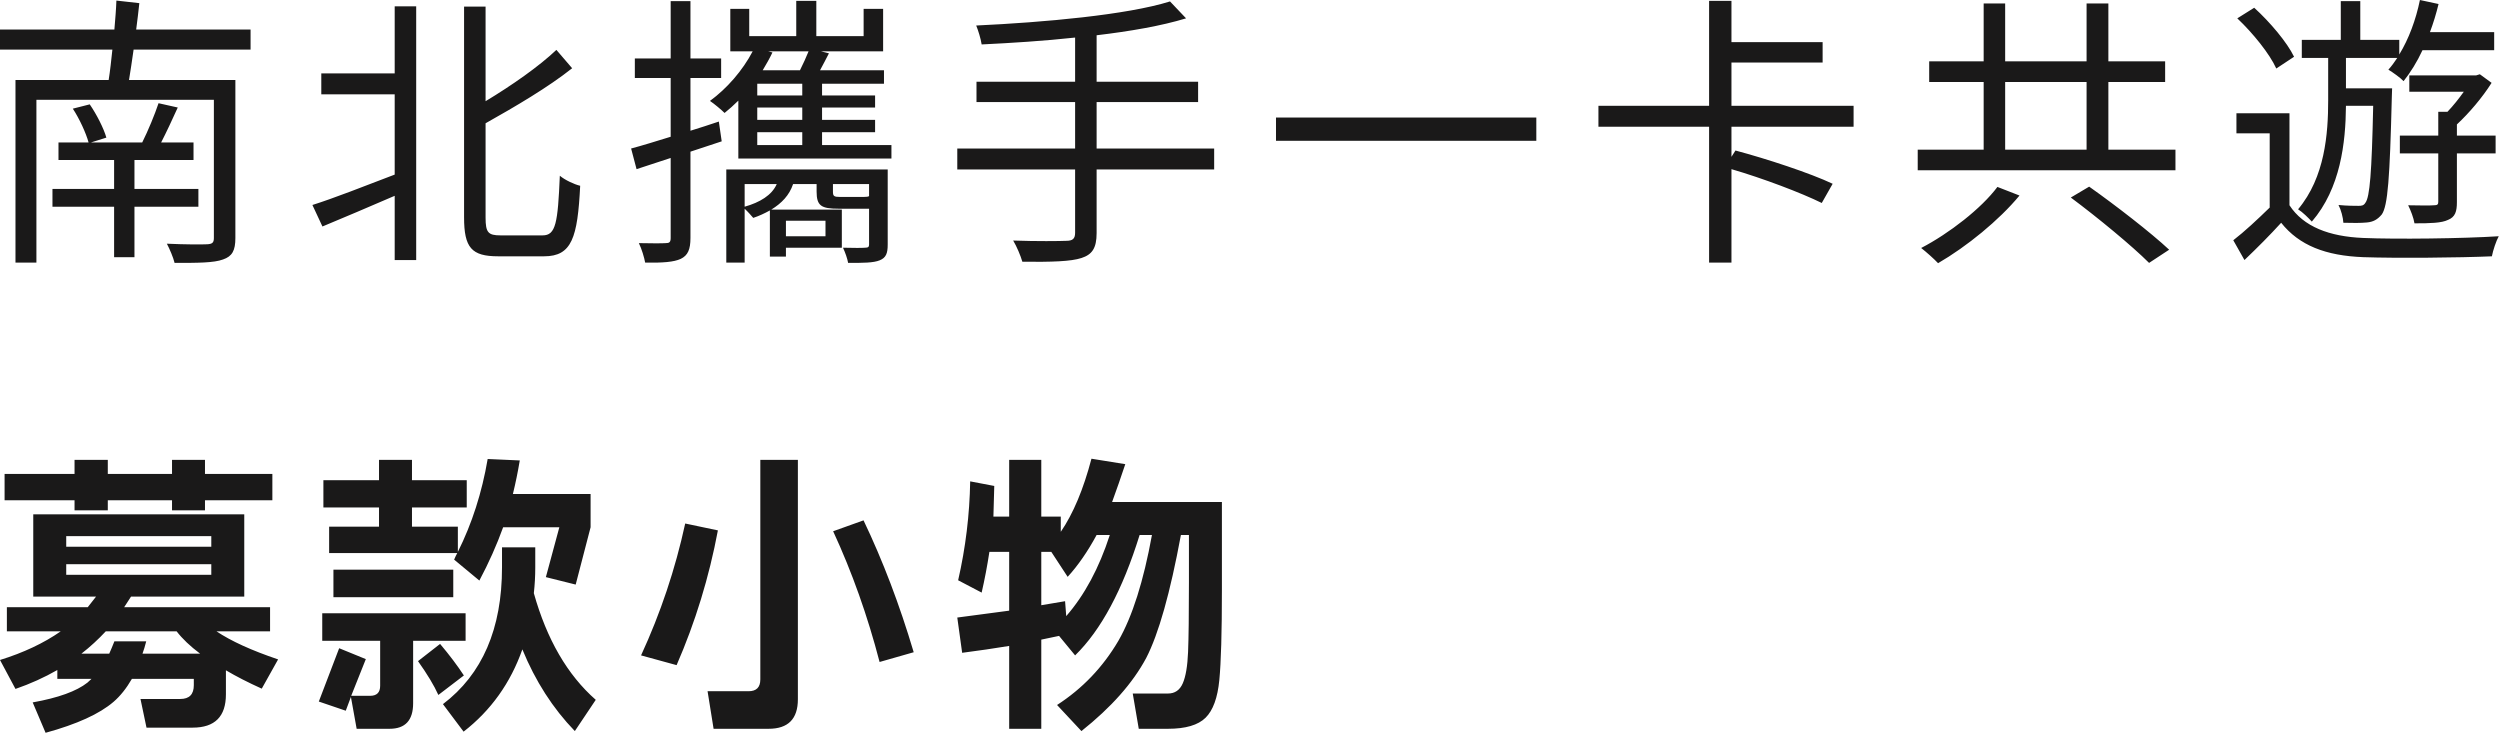 <?xml version="1.0" encoding="UTF-8" standalone="no"?>
<svg width="218px" height="64px" viewBox="0 0 218 64" version="1.1" xmlns="http://www.w3.org/2000/svg" xmlns:xlink="http://www.w3.org/1999/xlink" xmlns:sketch="http://www.bohemiancoding.com/sketch/ns">
    <!-- Generator: Sketch 3.3.3 (12072) - http://www.bohemiancoding.com/sketch -->
    <title>index-smartcards-title</title>
    <desc>Created with Sketch.</desc>
    <defs></defs>
    <g id="Page-1" stroke="none" stroke-width="1" fill="none" fill-rule="evenodd" sketch:type="MSPage">
        <g id="南北攜手一卡共遊-+-募款小物" sketch:type="MSLayerGroup" fill="#1A1919">
            <path d="M0.4,41.325 L6.5,41.325 L6.5,40.1 L9.4,40.1 L9.4,41.325 L15,41.325 L15,40.1 L17.875,40.1 L17.875,41.325 L23.75,41.325 L23.75,43.625 L17.875,43.625 L17.875,44.5 L15,44.5 L15,43.625 L9.4,43.625 L9.4,44.5 L6.5,44.5 L6.5,43.625 L0.4,43.625 L0.4,41.325 Z M10.825,52.95 L23.55,52.95 L23.55,55.05 L18.875,55.05 C20.142,55.9 21.933,56.717 24.25,57.5 L22.825,60.05 C21.642,59.517 20.6,58.983 19.7,58.45 L19.7,60.55 C19.7,62.483 18.733,63.45 16.8,63.45 L12.775,63.45 L12.25,60.95 L15.725,60.95 C16.508,60.95 16.9,60.55 16.9,59.75 L16.9,59.2 L11.5,59.2 C11.017,60.033 10.483,60.7 9.9,61.2 C8.683,62.25 6.708,63.15 3.975,63.9 L2.85,61.25 C5.083,60.85 6.675,60.275 7.625,59.525 C7.742,59.425 7.858,59.317 7.975,59.2 L5,59.2 L5,58.425 C3.867,59.075 2.65,59.625 1.35,60.075 L0,57.55 C2.05,56.917 3.817,56.083 5.3,55.05 L0.6,55.05 L0.6,52.95 L7.65,52.95 C7.9,52.633 8.142,52.325 8.375,52.025 L2.9,52.025 L2.9,44.85 L21.3,44.85 L21.3,52.025 L11.425,52.025 C11.225,52.325 11.025,52.633 10.825,52.95 L10.825,52.95 Z M9.975,55.925 L12.75,55.925 C12.65,56.325 12.542,56.683 12.425,57 L17.45,57 C16.583,56.35 15.9,55.7 15.4,55.05 L9.225,55.05 C8.575,55.75 7.867,56.4 7.1,57 L9.525,57 C9.675,56.667 9.825,56.308 9.975,55.925 L9.975,55.925 Z M18.425,49.2 L5.775,49.2 L5.775,50.125 L18.425,50.125 L18.425,49.2 Z M5.775,47.675 L18.425,47.675 L18.425,46.75 L5.775,46.75 L5.775,47.675 Z M36.45,57.65 L38.375,56.15 C39.192,57.117 39.883,58.033 40.45,58.9 L38.225,60.6 C37.858,59.783 37.267,58.8 36.45,57.65 L36.45,57.65 Z M29.075,49.675 L39.525,49.675 L39.525,52.075 L29.075,52.075 L29.075,49.675 Z M39.875,48.225 L28.7,48.225 L28.7,45.925 L33.05,45.925 L33.05,44.25 L28.2,44.25 L28.2,41.875 L33.05,41.875 L33.05,40.1 L35.925,40.1 L35.925,41.875 L40.7,41.875 L40.7,44.25 L35.925,44.25 L35.925,45.925 L39.925,45.925 L39.925,48.125 C41.158,45.658 42.025,42.958 42.525,40.025 L45.325,40.15 C45.158,41.15 44.958,42.125 44.725,43.075 L51.5,43.075 L51.5,45.975 L50.2,50.975 L47.6,50.325 L48.775,45.975 L43.875,45.975 C43.308,47.542 42.617,49.092 41.8,50.625 L39.6,48.8 C39.683,48.6 39.775,48.408 39.875,48.225 L39.875,48.225 Z M38.625,61.4 C42.058,58.8 43.775,54.825 43.775,49.475 L43.775,47.725 L46.675,47.725 L46.675,49.475 C46.675,50.242 46.633,50.992 46.55,51.725 C47.683,55.758 49.483,58.858 51.95,61.025 L50.125,63.75 C48.208,61.767 46.683,59.392 45.55,56.625 C44.517,59.558 42.808,61.95 40.425,63.8 L38.625,61.4 Z M28.1,53.475 L40.6,53.475 L40.6,55.875 L36.025,55.875 L36.025,61.325 C36.025,62.808 35.342,63.55 33.975,63.55 L31.1,63.55 L30.6,60.775 L30.15,61.975 L27.8,61.175 L29.575,56.525 L31.9,57.475 L30.625,60.675 L32.275,60.675 C32.858,60.675 33.15,60.383 33.15,59.8 L33.15,55.875 L28.1,55.875 L28.1,53.475 Z M69.575,40.1 L69.575,60.975 C69.575,62.692 68.725,63.55 67.025,63.55 L62.225,63.55 L61.7,60.275 L65.275,60.275 C65.958,60.275 66.3,59.933 66.3,59.25 L66.3,40.1 L69.575,40.1 Z M76.7,57.725 C75.65,53.692 74.3,49.892 72.65,46.325 L75.3,45.375 C76.983,48.892 78.442,52.725 79.675,56.875 L76.7,57.725 Z M55.9,57.15 C57.6,53.467 58.883,49.633 59.75,45.65 L62.6,46.25 C61.833,50.333 60.633,54.25 59,58 L55.9,57.15 Z M99.375,46.65 C97.892,51.433 96.017,54.933 93.75,57.15 L92.35,55.45 C91.833,55.55 91.317,55.658 90.8,55.775 L90.8,63.55 L88,63.55 L88,56.325 C86.683,56.542 85.317,56.742 83.9,56.925 L83.475,53.85 C85.025,53.65 86.533,53.45 88,53.25 L88,48.125 L86.275,48.125 C86.092,49.325 85.867,50.508 85.6,51.675 L83.55,50.6 C84.2,47.767 84.55,44.892 84.6,41.975 L86.7,42.375 C86.683,43.275 86.658,44.167 86.625,45.05 L88,45.05 L88,40.1 L90.8,40.1 L90.8,45.05 L92.5,45.05 L92.5,46.375 C93.583,44.792 94.475,42.667 95.175,40 L98.125,40.475 C97.742,41.625 97.358,42.725 96.975,43.775 L106.55,43.775 L106.55,51.462 C106.55,55.138 106.475,57.75 106.325,59.3 C106.175,60.85 105.775,61.946 105.125,62.587 C104.475,63.229 103.383,63.55 101.85,63.55 L99.3,63.55 L98.775,60.475 L101.85,60.475 C102.45,60.475 102.879,60.179 103.138,59.587 C103.396,58.996 103.55,58.083 103.6,56.85 C103.65,55.617 103.675,53.6 103.675,50.8 L103.675,46.65 L102.975,46.65 C102.042,51.7 101.033,55.275 99.95,57.375 C98.783,59.558 96.9,61.683 94.3,63.75 L92.175,61.475 C94.392,60.042 96.175,58.175 97.525,55.875 C98.742,53.758 99.717,50.683 100.45,46.65 L99.375,46.65 Z M92.975,53.725 C94.575,51.892 95.842,49.533 96.775,46.65 L95.625,46.65 C94.842,48.1 94,49.317 93.1,50.3 L91.675,48.125 L90.8,48.125 L90.8,52.775 C91.5,52.658 92.192,52.542 92.875,52.425 L92.975,53.725 Z" id="募款小物" sketch:type="MSShapeGroup"></path>
            <path d="M17.3,18.025 L17.3,16.475 L11.725,16.475 L11.725,13.95 L16.875,13.95 L16.875,12.425 L14.05,12.425 C14.525,11.5 15.025,10.425 15.5,9.375 L13.825,9 C13.5,9.975 12.925,11.375 12.4,12.425 L7.925,12.425 L9.275,12 C9.05,11.2 8.425,9.975 7.825,9.1 L6.35,9.475 C6.925,10.35 7.5,11.6 7.725,12.425 L5.1,12.425 L5.1,13.95 L9.95,13.95 L9.95,16.475 L4.575,16.475 L4.575,18.025 L9.95,18.025 L9.95,22.425 L11.725,22.425 L11.725,18.025 L17.3,18.025 Z M21.85,4.325 L21.85,2.575 L11.875,2.575 C11.975,1.8 12.075,1 12.15,0.275 L10.15,0.05 C10.125,0.8 10.05,1.675 9.975,2.575 L0,2.575 L0,4.325 L9.8,4.325 C9.7,5.275 9.6,6.2 9.475,6.975 L1.35,6.975 L1.35,22.9 L3.175,22.9 L3.175,8.7 L18.65,8.7 L18.65,20.75 C18.65,21.15 18.525,21.275 18.075,21.3 C17.65,21.325 16.125,21.325 14.55,21.25 C14.8,21.725 15.1,22.425 15.225,22.925 C17.225,22.925 18.65,22.925 19.45,22.625 C20.25,22.35 20.525,21.85 20.525,20.75 L20.525,6.975 L11.25,6.975 C11.375,6.175 11.525,5.25 11.65,4.325 L21.85,4.325 Z M34.417,6.4 L28.017,6.4 L28.017,8.225 L34.417,8.225 L34.417,15.225 C31.742,16.25 29.067,17.3 27.242,17.875 L28.117,19.75 C29.917,19 32.167,18.05 34.417,17.075 L34.417,22.675 L36.292,22.675 L36.292,0.55 L34.417,0.55 L34.417,6.4 Z M43.642,20.525 C42.567,20.525 42.342,20.275 42.342,18.975 L42.342,10.75 C44.967,9.275 47.817,7.6 49.892,5.95 L48.517,4.35 C47.017,5.775 44.667,7.425 42.342,8.825 L42.342,0.575 L40.467,0.575 L40.467,18.95 C40.467,21.6 41.117,22.35 43.442,22.35 L47.442,22.35 C49.867,22.35 50.367,20.725 50.592,16.2 C50.067,16.075 49.267,15.7 48.817,15.325 C48.642,19.45 48.467,20.525 47.317,20.525 L43.642,20.525 Z M62.683,10.6 C61.858,10.875 61.033,11.15 60.208,11.4 L60.208,6.8 L62.883,6.8 L62.883,5.1 L60.208,5.1 L60.208,0.1 L58.483,0.1 L58.483,5.1 L55.358,5.1 L55.358,6.8 L58.483,6.8 L58.483,11.925 C57.183,12.325 55.983,12.7 55.033,12.95 L55.508,14.75 L58.483,13.775 L58.483,20.75 C58.483,21.125 58.358,21.2 58.058,21.2 C57.758,21.225 56.783,21.225 55.708,21.2 C55.958,21.7 56.183,22.475 56.258,22.9 C57.808,22.925 58.758,22.85 59.358,22.575 C59.983,22.275 60.208,21.75 60.208,20.75 L60.208,13.225 L62.933,12.325 L62.683,10.6 Z M73.283,17.175 C72.708,17.175 72.633,17.1 72.633,16.7 L72.633,16.05 L75.783,16.05 L75.783,17.1 C75.708,17.15 75.583,17.175 75.283,17.175 L73.283,17.175 Z M64.933,16.05 L67.733,16.05 C67.308,17.025 66.258,17.65 64.933,18.025 L64.933,16.05 Z M71.983,19.25 L71.983,20.6 L68.533,20.6 L68.533,19.25 L71.983,19.25 Z M77.408,14.775 L63.333,14.775 L63.333,22.9 L64.933,22.9 L64.933,18.2 C65.208,18.45 65.533,18.825 65.683,19 C66.208,18.825 66.683,18.6 67.133,18.35 L67.133,22.375 L68.533,22.375 L68.533,21.6 L73.408,21.6 L73.408,18.275 L67.258,18.275 C68.158,17.725 68.833,17.025 69.158,16.05 L71.208,16.05 L71.208,16.7 C71.208,17.95 71.608,18.2 73.133,18.2 L75.533,18.2 L75.783,18.2 L75.783,21.325 C75.783,21.525 75.708,21.6 75.433,21.6 C75.183,21.625 74.458,21.625 73.508,21.6 C73.708,22.025 73.883,22.525 73.958,22.925 C75.258,22.925 76.158,22.925 76.708,22.7 C77.258,22.475 77.408,22.1 77.408,21.325 L77.408,14.775 Z M66.033,11.525 L69.958,11.525 L69.958,12.65 L66.033,12.65 L66.033,11.525 Z M66.983,4.475 L70.508,4.475 C70.308,4.975 70.033,5.575 69.758,6.125 L66.508,6.125 C66.808,5.625 67.108,5.1 67.358,4.575 L66.983,4.475 Z M69.958,8.325 L66.033,8.325 L66.033,7.3 L69.958,7.3 L69.958,8.325 Z M69.958,10.45 L66.033,10.45 L66.033,9.375 L69.958,9.375 L69.958,10.45 Z M71.683,12.65 L71.683,11.525 L76.308,11.525 L76.308,10.45 L71.683,10.45 L71.683,9.375 L76.308,9.375 L76.308,8.325 L71.683,8.325 L71.683,7.3 L77.083,7.3 L77.083,6.125 L71.508,6.125 C71.758,5.675 72.008,5.175 72.283,4.65 L71.583,4.475 L77.008,4.475 L77.008,0.775 L75.308,0.775 L75.308,3.15 L71.183,3.15 L71.183,0.075 L69.433,0.075 L69.433,3.15 L65.333,3.15 L65.333,0.775 L63.683,0.775 L63.683,4.475 L65.633,4.475 C64.758,6.15 63.383,7.725 61.908,8.8 C62.283,9.05 62.908,9.575 63.183,9.85 C63.583,9.525 63.983,9.175 64.383,8.775 L64.383,13.825 L77.733,13.825 L77.733,12.65 L71.683,12.65 Z M105.875,12.95 L95.625,12.95 L95.625,8.9 L104.475,8.9 L104.475,7.125 L95.625,7.125 L95.625,3.075 C98.575,2.725 101.3,2.25 103.425,1.6 L102.025,0.125 C98.275,1.3 91.025,1.95 85.125,2.225 C85.3,2.65 85.525,3.375 85.6,3.875 C88.175,3.75 91,3.575 93.75,3.275 L93.75,7.125 L85.15,7.125 L85.15,8.9 L93.75,8.9 L93.75,12.95 L83.475,12.95 L83.475,14.775 L93.75,14.775 L93.75,20.3 C93.75,20.825 93.525,21 92.975,21 C92.4,21.025 90.45,21.05 88.35,20.975 C88.65,21.475 89,22.3 89.15,22.825 C91.775,22.85 93.375,22.8 94.3,22.5 C95.225,22.2 95.625,21.65 95.625,20.325 L95.625,14.775 L105.875,14.775 L105.875,12.95 Z M111.267,10.25 L111.267,12.275 L133.967,12.275 L133.967,10.25 L111.267,10.25 Z M161.633,11.05 L161.633,9.225 L150.983,9.225 L150.983,5.45 L158.933,5.45 L158.933,3.675 L150.983,3.675 L150.983,0.075 L149.033,0.075 L149.033,9.225 L139.383,9.225 L139.383,11.05 L149.033,11.05 L149.033,22.9 L150.983,22.9 L150.983,14.75 C153.733,15.55 157.083,16.825 158.858,17.7 L159.808,16.025 C157.858,15.1 154.058,13.85 151.333,13.125 L150.983,13.675 L150.983,11.05 L161.633,11.05 Z M174.175,16.3 C172.775,18.175 169.975,20.35 167.525,21.625 C167.975,21.975 168.65,22.575 169,22.95 C171.5,21.5 174.325,19.2 176.1,17.05 L174.175,16.3 Z M180.575,17.225 C182.925,18.975 185.925,21.45 187.4,22.925 L189.15,21.775 C187.575,20.3 184.475,17.9 182.175,16.275 L180.575,17.225 Z M174.85,7.15 L181.95,7.15 L181.95,13.05 L174.85,13.05 L174.85,7.15 Z M183.85,13.05 L183.85,7.15 L188.8,7.15 L188.8,5.35 L183.85,5.35 L183.85,0.3 L181.95,0.3 L181.95,5.35 L174.85,5.35 L174.85,0.3 L172.975,0.3 L172.975,5.35 L168.225,5.35 L168.225,7.15 L172.975,7.15 L172.975,13.05 L167.225,13.05 L167.225,14.85 L189.7,14.85 L189.7,13.05 L183.85,13.05 Z M214.242,13.375 L217.617,13.375 L217.617,11.825 L214.242,11.825 L214.242,10.85 C215.292,9.875 216.467,8.5 217.267,7.225 L216.242,6.475 L215.917,6.575 L210.092,6.575 L210.092,8 L214.842,8 C214.417,8.6 213.917,9.225 213.417,9.75 L212.617,9.75 L212.617,11.825 L209.267,11.825 L209.267,13.375 L212.617,13.375 L212.617,17.6 C212.617,17.825 212.542,17.9 212.242,17.9 C211.967,17.925 211.017,17.925 209.992,17.9 C210.217,18.35 210.467,19 210.542,19.475 C211.942,19.475 212.892,19.45 213.467,19.175 C214.092,18.925 214.242,18.45 214.242,17.625 L214.242,13.375 Z M206.942,9.225 C206.817,15.1 206.642,17.175 206.267,17.675 C206.117,17.925 205.942,17.95 205.667,17.95 C205.342,17.95 204.667,17.95 203.917,17.875 C204.142,18.3 204.317,18.975 204.342,19.425 C205.117,19.45 205.892,19.45 206.392,19.4 C206.942,19.35 207.317,19.15 207.692,18.7 C208.217,17.95 208.392,15.55 208.567,8.45 C208.567,8.225 208.592,7.7 208.592,7.7 L204.567,7.7 L204.567,5.05 L209.042,5.05 C208.792,5.425 208.542,5.775 208.267,6.075 C208.642,6.3 209.342,6.8 209.592,7.075 C210.192,6.325 210.767,5.4 211.242,4.375 L217.492,4.375 L217.492,2.8 L211.892,2.8 C212.192,2 212.442,1.175 212.642,0.35 L211.017,0 C210.667,1.725 210.042,3.4 209.217,4.75 L209.217,3.475 L205.817,3.475 L205.817,0.1 L204.117,0.1 L204.117,3.475 L200.717,3.475 L200.717,5.05 L203.017,5.05 L203.017,8.75 C203.017,11.65 202.742,15.45 200.392,18.25 C200.792,18.5 201.292,19 201.592,19.325 C204.092,16.425 204.542,12.45 204.567,9.225 L206.942,9.225 Z M200.042,4.95 C199.442,3.7 197.942,1.925 196.567,0.675 L195.092,1.6 C196.467,2.9 197.917,4.7 198.492,5.975 L200.042,4.95 Z M199.642,9.875 L195.017,9.875 L195.017,11.625 L197.917,11.625 L197.917,18.1 C196.867,19.125 195.717,20.2 194.742,20.95 L195.717,22.675 C196.867,21.575 197.917,20.525 198.917,19.425 C200.492,21.4 202.792,22.3 206.092,22.425 C208.967,22.525 214.442,22.475 217.292,22.35 C217.392,21.825 217.667,21 217.892,20.6 C214.817,20.8 208.917,20.875 206.067,20.75 C203.117,20.625 200.867,19.775 199.642,17.9 L199.642,9.875 Z" id="南北攜手一卡共遊" sketch:type="MSShapeGroup"></path>
        </g>
    </g>
</svg>